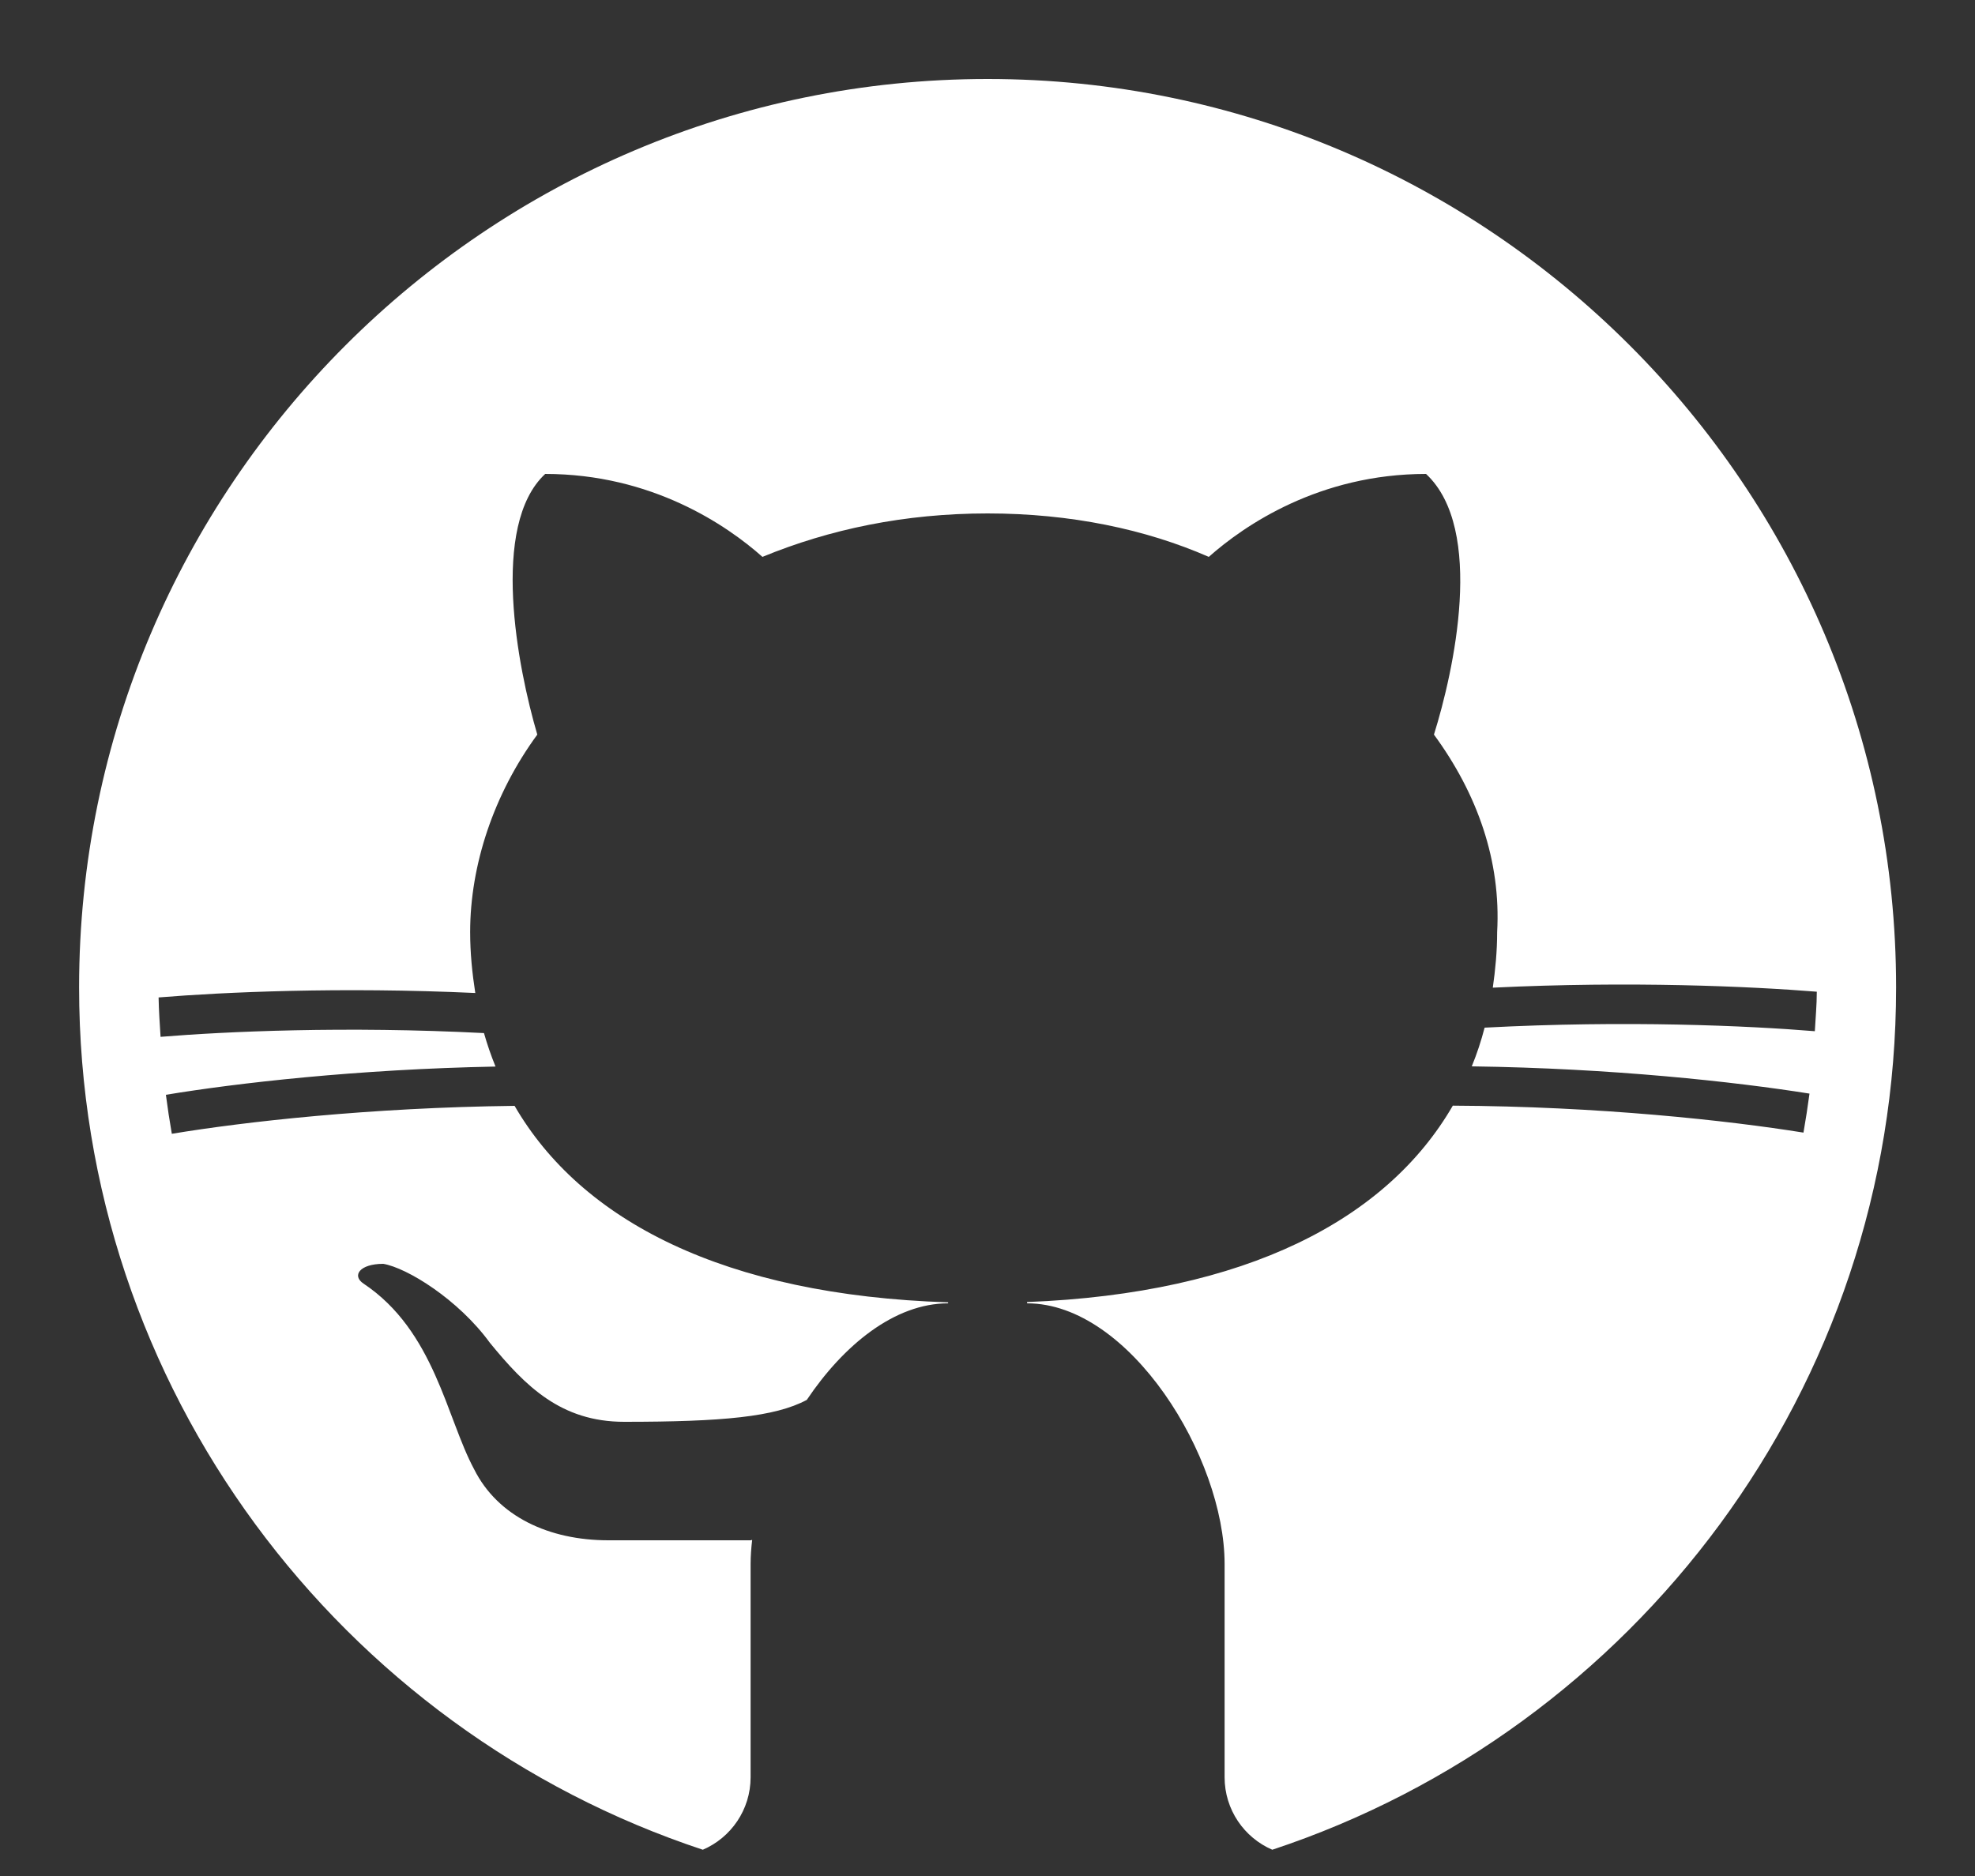 <svg width="20" height="19" viewBox="0 0 20 19" fill="none" xmlns="http://www.w3.org/2000/svg">
<rect x="0" y="0" width="20" height="19" fill="#333333" stroke="none"/>
<path d="M7.117 18.734C7.402 18.612 7.601 18.329 7.601 18V15.84C7.601 15.761 7.607 15.679 7.617 15.596C7.612 15.597 7.606 15.599 7.601 15.6C7.601 15.6 6.401 15.6 6.161 15.6C5.561 15.6 5.041 15.36 4.801 14.88C4.521 14.36 4.401 13.48 3.681 13C3.561 12.92 3.641 12.8 3.881 12.8C4.121 12.84 4.641 13.16 4.961 13.6C5.321 14.04 5.681 14.4 6.321 14.4C7.316 14.4 7.849 14.35 8.17 14.178C8.543 13.622 9.06 13.2 9.601 13.2V13.19C7.334 13.117 5.885 12.363 5.211 11.2C3.745 11.217 2.468 11.362 1.74 11.483C1.717 11.352 1.697 11.22 1.68 11.088C2.398 10.969 3.617 10.829 5.018 10.802C4.973 10.692 4.934 10.579 4.901 10.463C3.497 10.391 2.285 10.447 1.626 10.501C1.618 10.369 1.608 10.236 1.606 10.102C2.266 10.048 3.445 9.994 4.813 10.057C4.782 9.857 4.761 9.653 4.761 9.44C4.761 8.76 5.001 8.04 5.441 7.44C5.241 6.76 4.961 5.32 5.521 4.8C6.601 4.8 7.361 5.32 7.721 5.64C8.401 5.36 9.161 5.2 10.001 5.2C10.841 5.2 11.601 5.36 12.241 5.64C12.601 5.32 13.361 4.8 14.441 4.8C15.041 5.36 14.721 6.8 14.521 7.44C14.961 8.04 15.201 8.72 15.161 9.44C15.161 9.633 15.143 9.82 15.117 10.003C16.516 9.935 17.728 9.99 18.398 10.044C18.398 10.179 18.385 10.311 18.378 10.444C17.71 10.389 16.468 10.332 15.034 10.408C14.999 10.543 14.956 10.673 14.904 10.8C16.323 10.819 17.57 10.956 18.324 11.076C18.306 11.209 18.286 11.34 18.263 11.471C17.498 11.348 16.195 11.205 14.712 11.198C14.046 12.349 12.624 13.1 10.401 13.187V13.2C11.441 13.2 12.401 14.76 12.401 15.84V18C12.401 18.329 12.6 18.612 12.884 18.734C16.549 17.521 19.201 14.065 19.201 10C19.201 4.927 15.074 0.8 10.001 0.8C4.928 0.8 0.801 4.927 0.801 10C0.801 14.065 3.453 17.521 7.117 18.734Z" fill="white"/>
</svg>
